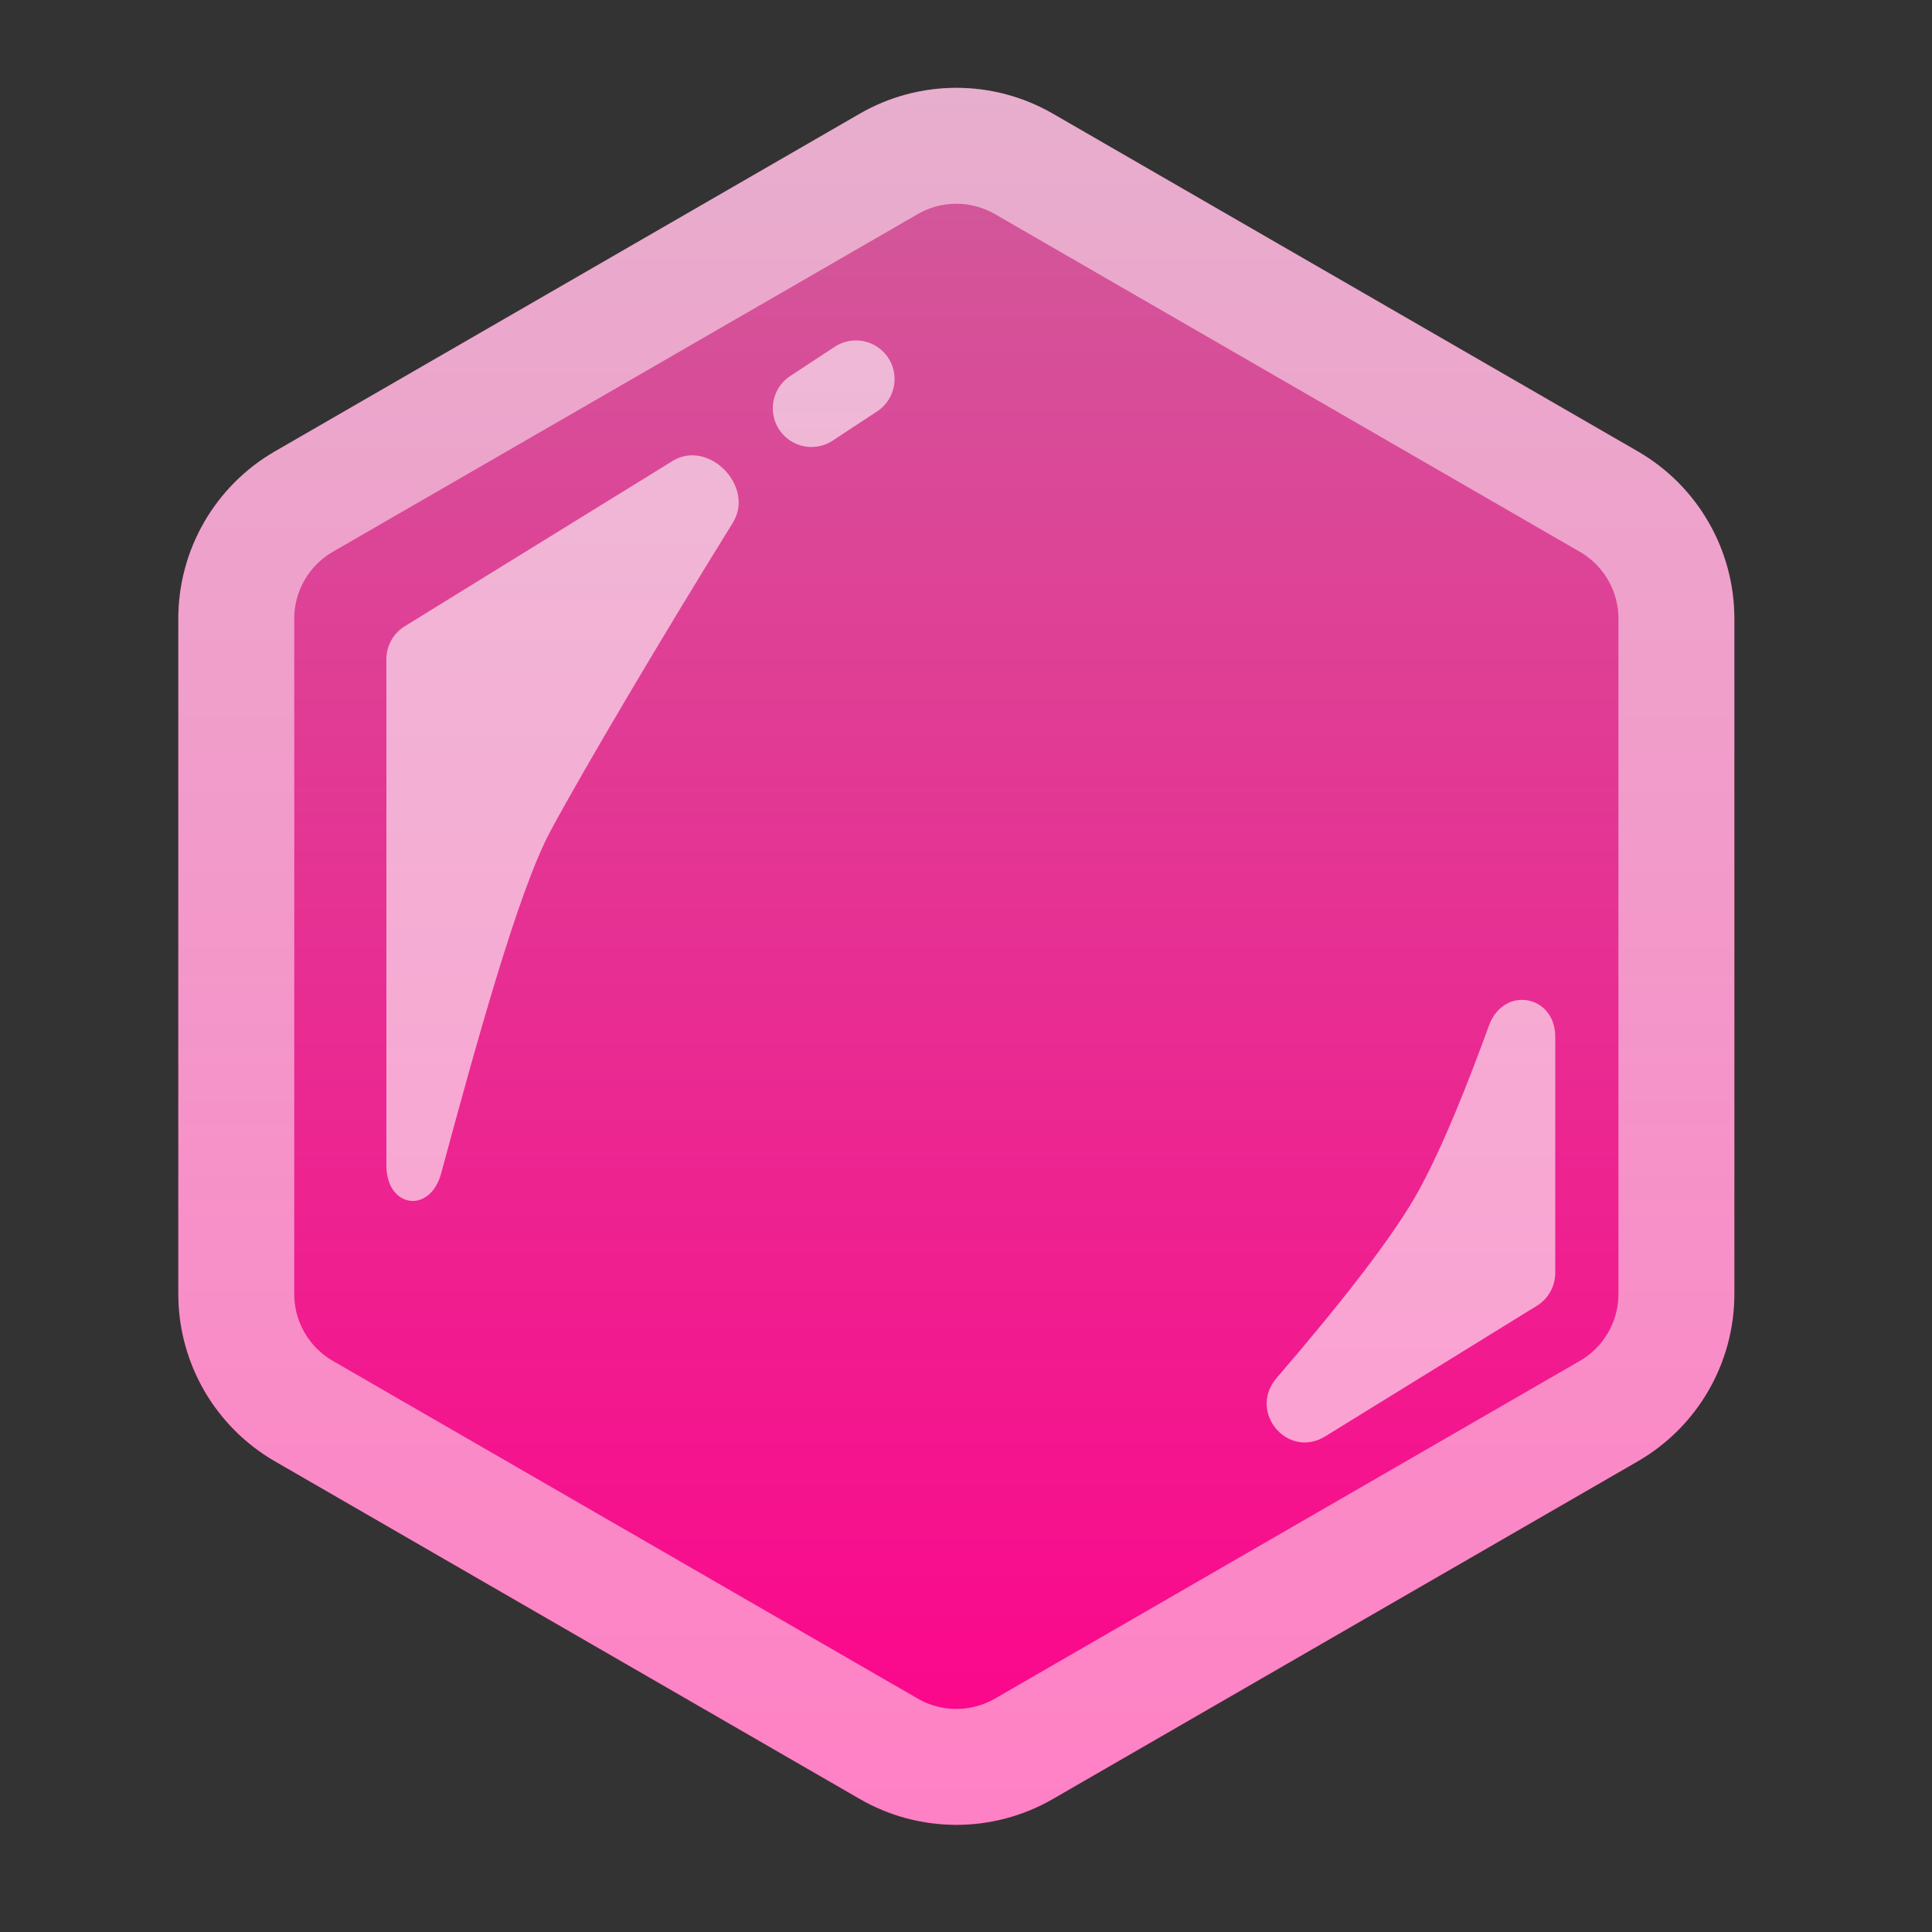 <svg width="100" height="100" viewBox="0 0 100 100" fill="none" xmlns="http://www.w3.org/2000/svg">
<rect x="0" y="0" width="100" height="100" fill="#333333" stroke="none"/>
<path d="M44.5 5.887C47.594 4.1 51.406 4.1 54.5 5.887L84.77 23.363C87.864 25.15 89.77 28.451 89.77 32.023V66.977C89.77 70.549 87.864 73.85 84.77 75.637L54.5 93.113C51.406 94.9 47.594 94.9 44.5 93.113L14.23 75.637C11.136 73.85 9.23 70.549 9.23 66.977V32.023C9.23 28.451 11.136 25.15 14.23 23.363L44.5 5.887Z" fill="url(#paint0_linear_2597_1009)"/>
<path d="M46 8.485C48.166 7.234 50.834 7.234 53 8.485L83.27 25.961C85.436 27.212 86.77 29.523 86.77 32.023V66.977C86.77 69.477 85.436 71.788 83.27 73.039L53 90.515C50.834 91.766 48.166 91.766 46 90.515L15.73 73.039C13.564 71.788 12.23 69.477 12.23 66.977V32.023C12.23 29.523 13.564 27.212 15.73 25.961L46 8.485Z" stroke="white" stroke-opacity="0.5" stroke-width="6"/>
<path opacity="0.6" d="M42 21.135L44.303 19.621" stroke="white" stroke-width="4" stroke-linecap="round"/>
<path opacity="0.6" d="M20.95 32.414L34.811 23.861C36.679 22.709 39.09 25.189 37.933 27.055C34.308 32.899 30.223 39.799 28.5 43C26.82 46.12 24.635 54.078 22.833 60.737C22.26 62.854 20 62.522 20 60.329V34.116C20 33.422 20.359 32.778 20.95 32.414Z" fill="white"/>
<path opacity="0.6" d="M79.55 67.586L68.603 74.341C66.642 75.551 64.574 73.073 66.076 71.326C69.212 67.68 72.154 64 73.5 61.5C74.743 59.193 75.965 56.11 77.072 53.075C77.824 51.015 80.5 51.478 80.5 53.671L80.5 65.884C80.5 66.578 80.141 67.222 79.55 67.586Z" fill="white"/>
<defs>
<linearGradient id="paint0_linear_2597_1009" x1="49.5" y1="3" x2="49.5" y2="96" gradientUnits="userSpaceOnUse">
<stop stop-color="#CF5E9B"/>
<stop offset="1" stop-color="#FF008A"/>
</linearGradient>
</defs>
</svg>

